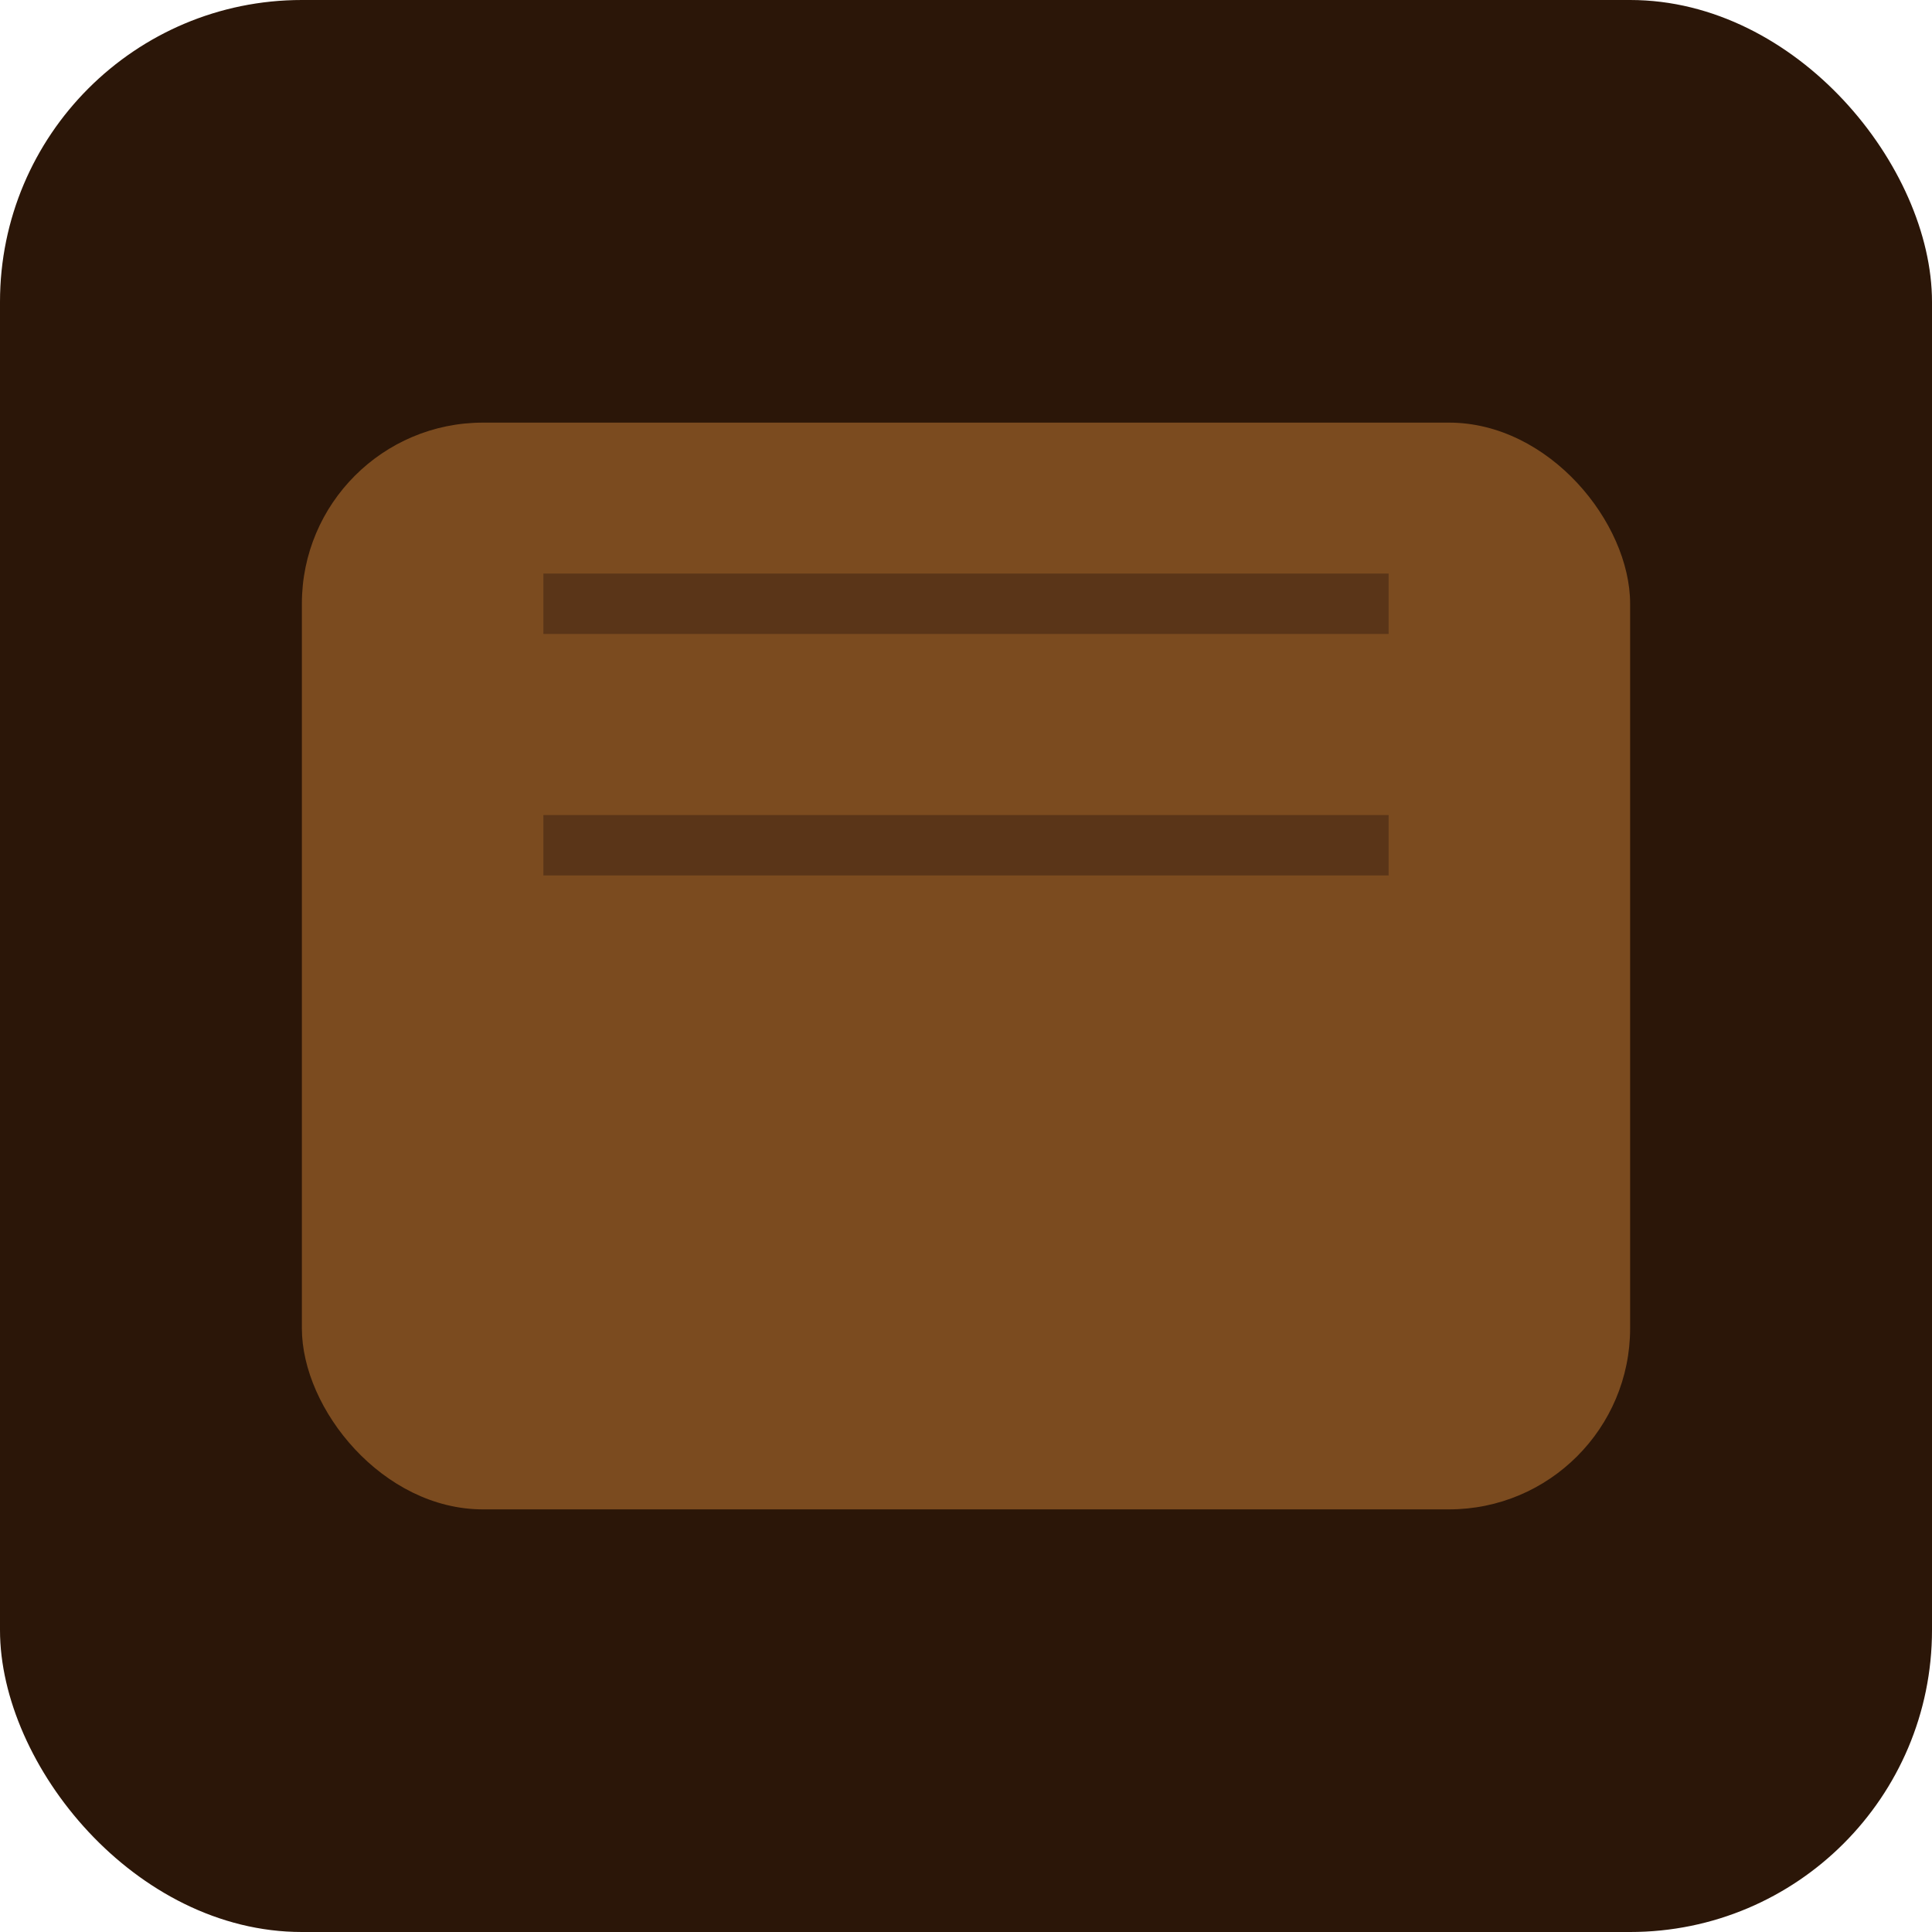<?xml version="1.0" encoding="UTF-8"?>
<svg xmlns="http://www.w3.org/2000/svg" viewBox="0 0 64 64">
  <rect width="64" height="64" rx="10" fill="#2b1608"/>
  <rect x="10" y="14" width="44" height="36" rx="6" fill="#7b4b1f"/>
  <line x1="18" y1="20" x2="46" y2="20" stroke="#5a3518" stroke-width="2"/>
  <line x1="18" y1="28" x2="46" y2="28" stroke="#5a3518" stroke-width="2"/>
</svg>
